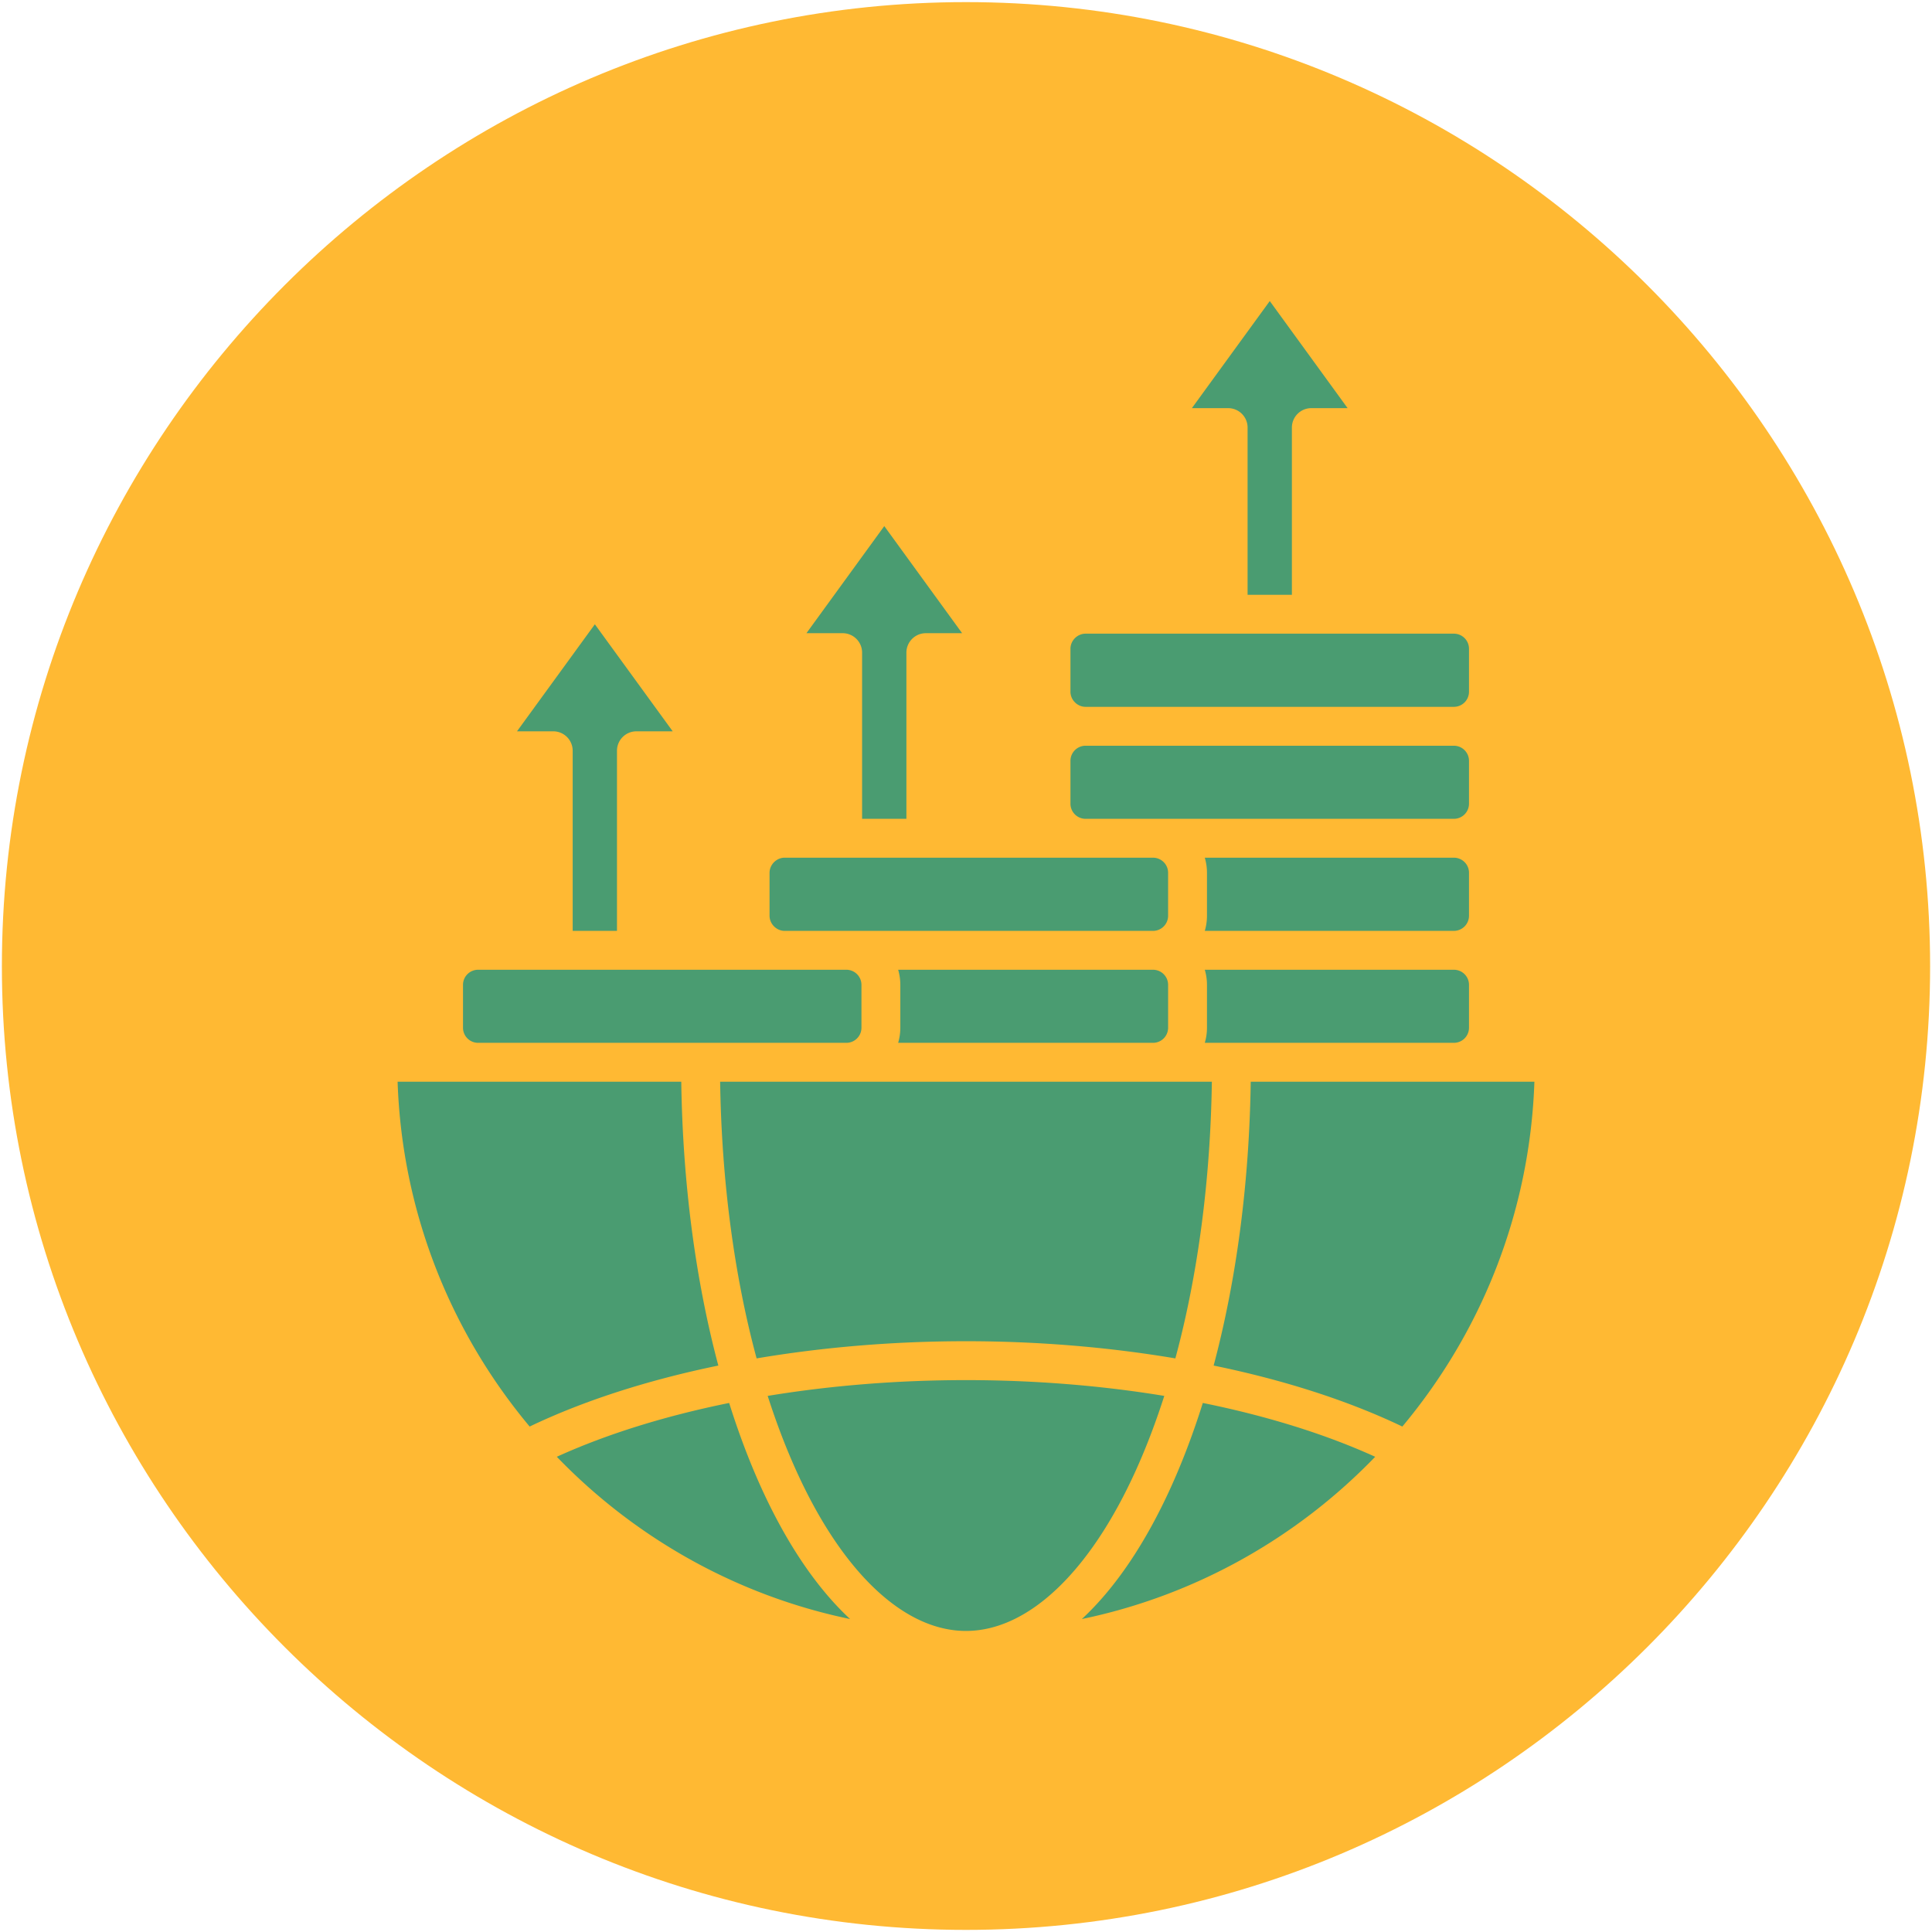 <svg xmlns="http://www.w3.org/2000/svg" version="1.1" xmlns:xlink="http://www.w3.org/1999/xlink" width="512" height="512" x="0" y="0" viewBox="0 0 512 512" style="enable-background:new 0 0 512 512" xml:space="preserve" class=""><g><path fill="#ffb933" fill-rule="evenodd" d="M256 511.44c140.724 0 255.5-114.655 255.5-255.379S396.724.56 256 .56.5 115.336.5 256.06 115.276 511.44 256 511.44z" clip-rule="evenodd" opacity="1" data-original="#ffb933" class=""></path><path fill="#4a9c71" d="M223.315 167.803h-9.6l20.628-28.381 20.628 28.381h-9.615a5.151 5.151 0 0 0-5.15 5.15v44.043h-11.741v-44.043c0-2.84-2.31-5.15-5.15-5.15zm107.309-54.49v44.316h11.741v-44.316a5.147 5.147 0 0 1 5.15-5.15h9.615l-20.628-28.381-20.642 28.381h9.615a5.151 5.151 0 0 1 5.149 5.15zm-42.94 74.007h97.613a4.006 4.006 0 0 0 4.002-4.002V171.93a4.006 4.006 0 0 0-4.002-4.002h-97.613c-2.17 0-4.002 1.832-4.002 4.002v11.388c0 2.17 1.832 4.002 4.002 4.002zm0 29.676h97.613a4.006 4.006 0 0 0 4.002-4.002v-11.366a4.006 4.006 0 0 0-4.002-4.002h-97.613a4.006 4.006 0 0 0-4.002 4.002v11.366a4.007 4.007 0 0 0 4.002 4.002zM389.3 231.304a4.008 4.008 0 0 0-4.002-4.009h-66.017c.375 1.273.581 2.619.581 4.009v11.38c0 1.39-.206 2.737-.581 4.009h66.017a4.012 4.012 0 0 0 4.002-4.009zm0 41.057v-11.366a4.006 4.006 0 0 0-4.002-4.002h-66.017c.375 1.273.581 2.612.581 4.002v11.366c0 1.39-.206 2.729-.581 4.002h66.017a4.006 4.006 0 0 0 4.002-4.002zm-151.279 4.002h67.54a4.006 4.006 0 0 0 4.002-4.002v-11.366a4.006 4.006 0 0 0-4.002-4.002h-67.54c.368 1.273.574 2.612.574 4.002v11.366c0 1.39-.206 2.729-.574 4.002zm-30.074-29.669h97.613a4.012 4.012 0 0 0 4.002-4.009v-11.38a4.008 4.008 0 0 0-4.002-4.009h-97.613c-2.17 0-4.009 1.839-4.009 4.009v11.38c0 2.17 1.839 4.009 4.009 4.009zm-56.181-47.736v47.736h11.741v-47.736a5.147 5.147 0 0 1 5.15-5.15h9.615l-20.628-28.367-20.635 28.367h9.608a5.146 5.146 0 0 1 5.149 5.15zm-25.064 77.405h97.591a4.006 4.006 0 0 0 4.002-4.002v-11.366a4.006 4.006 0 0 0-4.002-4.002h-97.591a4.006 4.006 0 0 0-4.002 4.002v11.366a4.006 4.006 0 0 0 4.002 4.002zm53.842 10.306h-75.176c1.177 34.693 14.139 66.444 34.995 91.382 14.353-6.871 31.375-12.329 50.002-16.162-6.047-22.694-9.438-48.398-9.821-75.22zm21.011 107.177c-3.097-6.871-5.87-14.25-8.32-22.047-16.92 3.428-32.435 8.239-45.676 14.264 20.642 21.4 47.538 36.731 77.721 42.999-8.843-8.218-16.884-20.069-23.725-35.216zm-1.045-33.855c17.582-2.972 36.348-4.554 55.483-4.554s37.908 1.582 55.49 4.554c5.944-21.996 9.284-47.074 9.674-73.322H190.843c.39 26.248 3.723 51.326 9.667 73.322zm108.037 9.939c-16.648-2.737-34.414-4.186-52.555-4.186s-35.907 1.449-52.547 4.186c2.229 6.952 4.73 13.529 7.504 19.671 12.219 27.087 28.639 42.616 45.044 42.616s32.825-15.53 45.051-42.616c2.773-6.142 5.274-12.726 7.503-19.671zm1.884 23.916c-6.842 15.147-14.882 26.998-23.725 35.216 30.184-6.268 57.086-21.599 77.736-42.999-13.249-6.025-28.756-10.836-45.684-14.264-2.449 7.797-5.23 15.176-8.327 22.047zm21.025-107.177c-.383 26.814-3.781 52.518-9.828 75.22 18.634 3.825 35.657 9.291 50.009 16.162 20.856-24.939 33.818-56.689 34.995-91.382z" opacity="1" data-original="#ffffff" class=""></path></g></svg>
